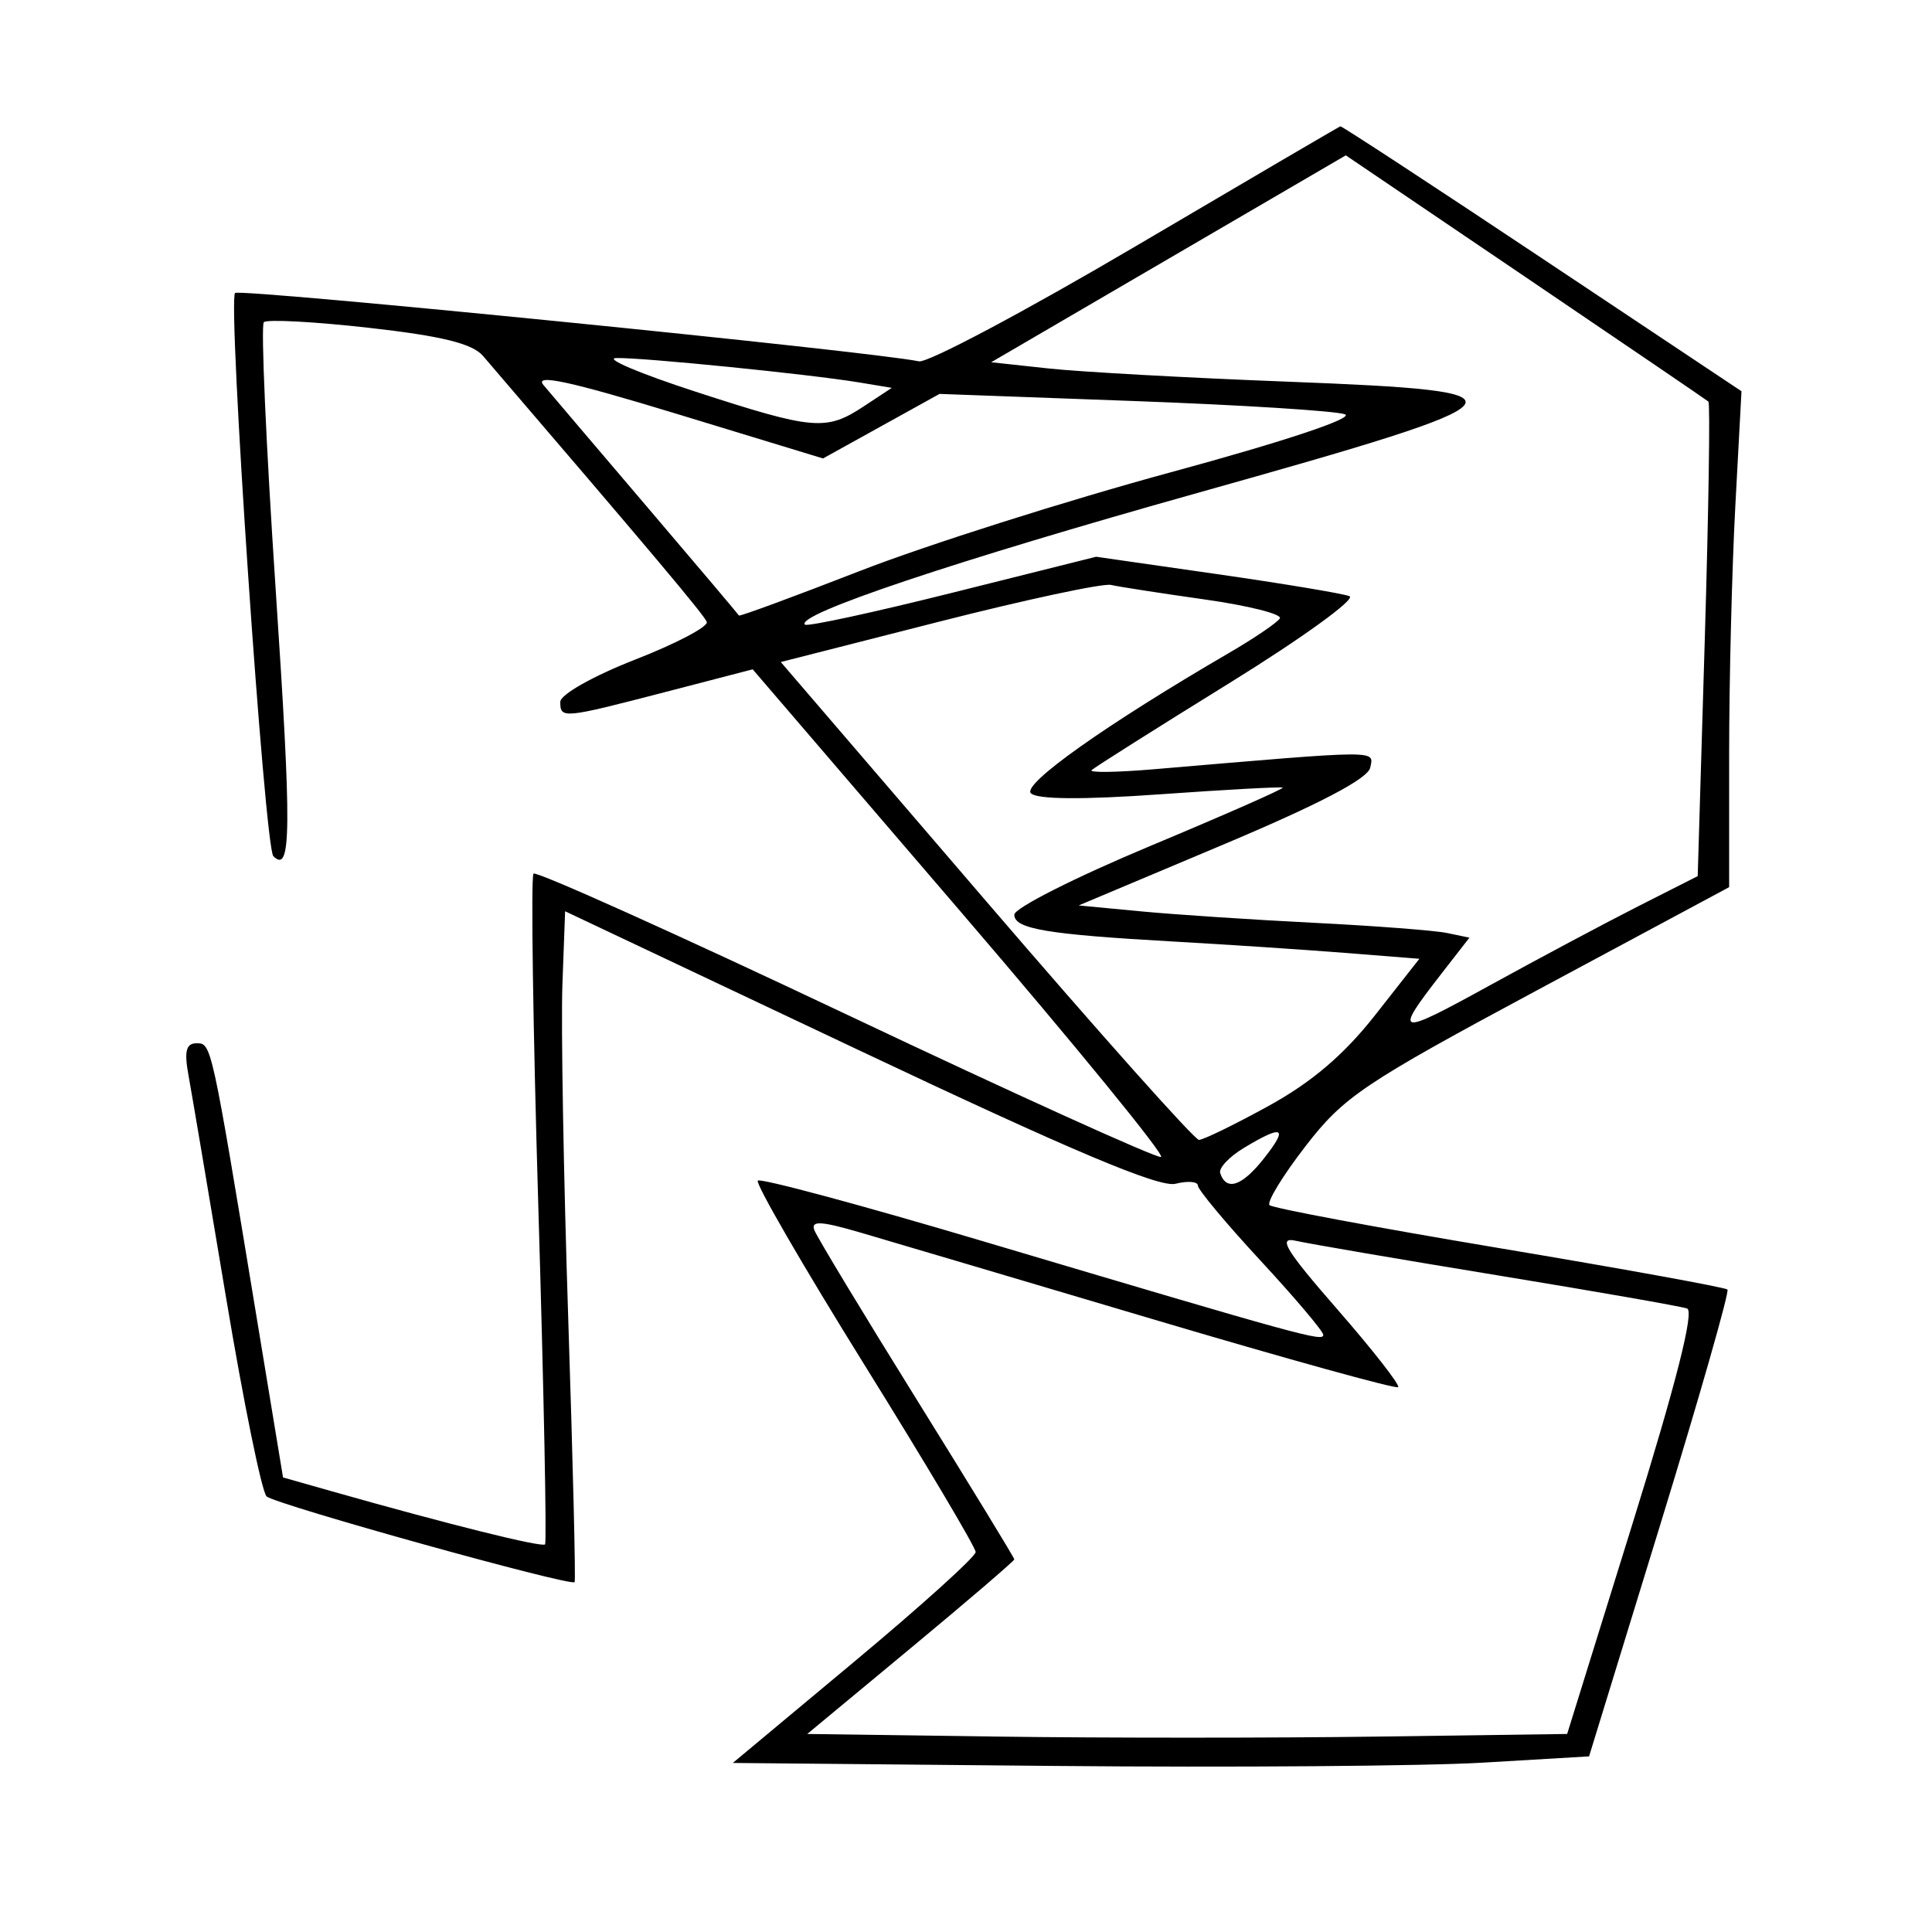 <svg xmlns="http://www.w3.org/2000/svg" width="200" height="200" viewBox="0 0 200 200" version="1.1">
	<path d="M 117.626 25.452 C 106.146 32.215, 96.021 37.594, 95.126 37.405 C 90.203 36.368, 24.831 29.835, 24.335 30.331 C 23.547 31.119, 27.393 87.726, 28.296 88.629 C 30.165 90.499, 30.204 86.004, 28.534 60.966 C 27.543 46.099, 26.993 33.674, 27.311 33.355 C 27.630 33.037, 32.528 33.298, 38.195 33.935 C 45.727 34.782, 48.904 35.565, 50 36.843 C 67.436 57.171, 72.889 63.652, 73.165 64.378 C 73.349 64.860, 70.013 66.617, 65.750 68.282 C 61.421 69.972, 58 71.902, 58 72.654 C 58 74.420, 58.254 74.396, 68.849 71.644 L 77.919 69.289 99.462 94.393 C 111.311 108.201, 120.638 119.621, 120.190 119.770 C 119.741 119.920, 105.058 113.265, 87.560 104.981 C 70.062 96.698, 55.513 90.153, 55.230 90.437 C 54.946 90.721, 55.173 106.376, 55.736 125.227 C 56.298 144.077, 56.608 159.667, 56.424 159.872 C 56.114 160.216, 46.512 157.827, 34.400 154.392 L 29.300 152.945 26.542 136.223 C 21.873 107.903, 21.894 108, 20.348 108 C 19.270 108, 19.058 108.815, 19.501 111.250 C 19.827 113.037, 21.580 123.410, 23.397 134.300 C 25.214 145.191, 27.106 154.464, 27.600 154.907 C 28.550 155.758, 59.115 164.264, 59.487 163.781 C 59.606 163.627, 59.307 151.350, 58.823 136.500 C 58.338 121.650, 58.067 106.087, 58.221 101.916 L 58.500 94.333 88.936 108.728 C 110.989 119.159, 120.009 122.964, 121.686 122.543 C 122.959 122.223, 124.002 122.308, 124.005 122.731 C 124.007 123.154, 126.924 126.650, 130.488 130.500 C 134.051 134.350, 136.974 137.806, 136.983 138.179 C 137.002 138.926, 134.938 138.359, 101.727 128.483 C 89.202 124.759, 78.727 121.940, 78.449 122.218 C 78.171 122.496, 83.131 131.066, 89.471 141.262 C 95.812 151.457, 101 160.190, 101 160.667 C 101 161.145, 95.344 166.252, 88.430 172.018 L 75.861 182.500 109.180 182.809 C 127.506 182.979, 147.450 182.826, 153.500 182.469 L 164.500 181.819 171.863 157.856 C 175.913 144.676, 179.046 133.712, 178.825 133.492 C 178.605 133.272, 167.976 131.342, 155.204 129.204 C 142.432 127.066, 131.730 125.064, 131.422 124.755 C 131.113 124.446, 132.800 121.687, 135.171 118.622 C 139.122 113.516, 141.133 112.165, 159.241 102.445 L 179 91.839 179 78.076 C 179 70.507, 179.288 58.956, 179.639 52.407 L 180.278 40.500 159.643 26.750 C 148.294 19.188, 138.894 13.035, 138.754 13.078 C 138.614 13.121, 129.107 18.689, 117.626 25.452 M 120.962 26.790 L 102.608 37.500 108.552 38.144 C 111.821 38.498, 122.957 39.114, 133.298 39.511 C 159.493 40.520, 158.931 41.215, 124 51.019 C 98.767 58.101, 82.293 63.627, 83.328 64.662 C 83.556 64.889, 90.431 63.402, 98.605 61.355 L 113.467 57.635 125.928 59.423 C 132.781 60.407, 138.977 61.438, 139.696 61.714 C 140.415 61.990, 134.815 66.043, 127.252 70.722 C 119.688 75.401, 113.275 79.453, 113 79.727 C 112.725 80, 115.650 79.956, 119.500 79.628 C 143.116 77.618, 142.220 77.625, 141.848 79.460 C 141.615 80.608, 136.579 83.245, 126.583 87.452 L 111.666 93.731 118.083 94.341 C 121.612 94.677, 129.675 95.211, 136 95.528 C 142.325 95.845, 148.538 96.321, 149.808 96.586 L 152.115 97.067 149.225 100.783 C 144.201 107.245, 144.539 107.334, 154.123 102.060 C 159.280 99.222, 166.255 95.504, 169.623 93.798 L 175.746 90.696 176.476 66.284 C 176.878 52.858, 177.047 41.736, 176.853 41.570 C 176.659 41.403, 168.134 35.600, 157.908 28.674 L 139.317 16.081 120.962 26.790 M 72 40.545 C 84.223 44.520, 85.519 44.633, 89.410 42.069 L 92.319 40.151 88.910 39.585 C 83.779 38.735, 66.399 36.991, 63.789 37.065 C 62.530 37.101, 66.225 38.667, 72 40.545 M 56.263 39.860 C 57.019 40.762, 61.855 46.450, 67.011 52.500 C 72.166 58.550, 76.434 63.598, 76.494 63.719 C 76.555 63.839, 82.206 61.757, 89.052 59.092 C 95.898 56.427, 110.374 51.833, 121.221 48.884 C 133.026 45.675, 140.251 43.267, 139.221 42.886 C 138.274 42.536, 128.446 41.919, 117.380 41.514 L 97.260 40.777 91.229 44.118 L 85.198 47.459 70.043 42.839 C 58.985 39.468, 55.260 38.663, 56.263 39.860 M 97.163 64.370 L 80.826 68.533 102.062 93.266 C 113.742 106.870, 123.666 118, 124.115 118 C 124.564 118, 127.812 116.417, 131.333 114.481 C 135.785 112.034, 139.135 109.179, 142.334 105.107 L 146.934 99.253 139.217 98.642 C 134.973 98.307, 127 97.779, 121.500 97.469 C 108.350 96.728, 105 96.163, 105 94.684 C 105 94.010, 111.314 90.819, 119.031 87.593 C 126.748 84.368, 132.935 81.642, 132.781 81.536 C 132.626 81.430, 126.922 81.740, 120.104 82.225 C 112.066 82.797, 107.360 82.760, 106.719 82.119 C 105.779 81.179, 114.473 75.022, 127.250 67.578 C 129.862 66.056, 132.219 64.454, 132.488 64.019 C 132.758 63.583, 129.270 62.702, 124.739 62.060 C 120.208 61.419, 115.825 60.740, 115 60.551 C 114.175 60.363, 106.148 62.081, 97.163 64.370 M 128.752 118.841 C 127.241 119.754, 126.144 120.922, 126.314 121.438 C 126.945 123.340, 128.561 122.804, 130.826 119.940 C 133.415 116.668, 132.849 116.369, 128.752 118.841 M 84.304 127.351 C 84.579 128.066, 89.348 135.960, 94.902 144.891 C 100.456 153.823, 105 161.262, 105 161.423 C 105 161.584, 100.178 165.717, 94.284 170.608 L 83.567 179.500 103.284 179.771 C 114.128 179.920, 131.827 179.920, 142.615 179.771 L 162.231 179.500 169.013 157.679 C 173.521 143.176, 175.410 135.723, 174.647 135.455 C 174.016 135.233, 165.175 133.686, 155 132.018 C 144.825 130.350, 135.438 128.743, 134.140 128.446 C 132.238 128.011, 133.073 129.388, 138.453 135.557 C 142.123 139.765, 144.950 143.383, 144.736 143.598 C 144.521 143.812, 133.131 140.657, 119.423 136.587 C 105.715 132.516, 92.094 128.481, 89.153 127.618 C 84.977 126.393, 83.915 126.335, 84.304 127.351" stroke="none" fill="black" fill-rule="evenodd"/>
</svg>